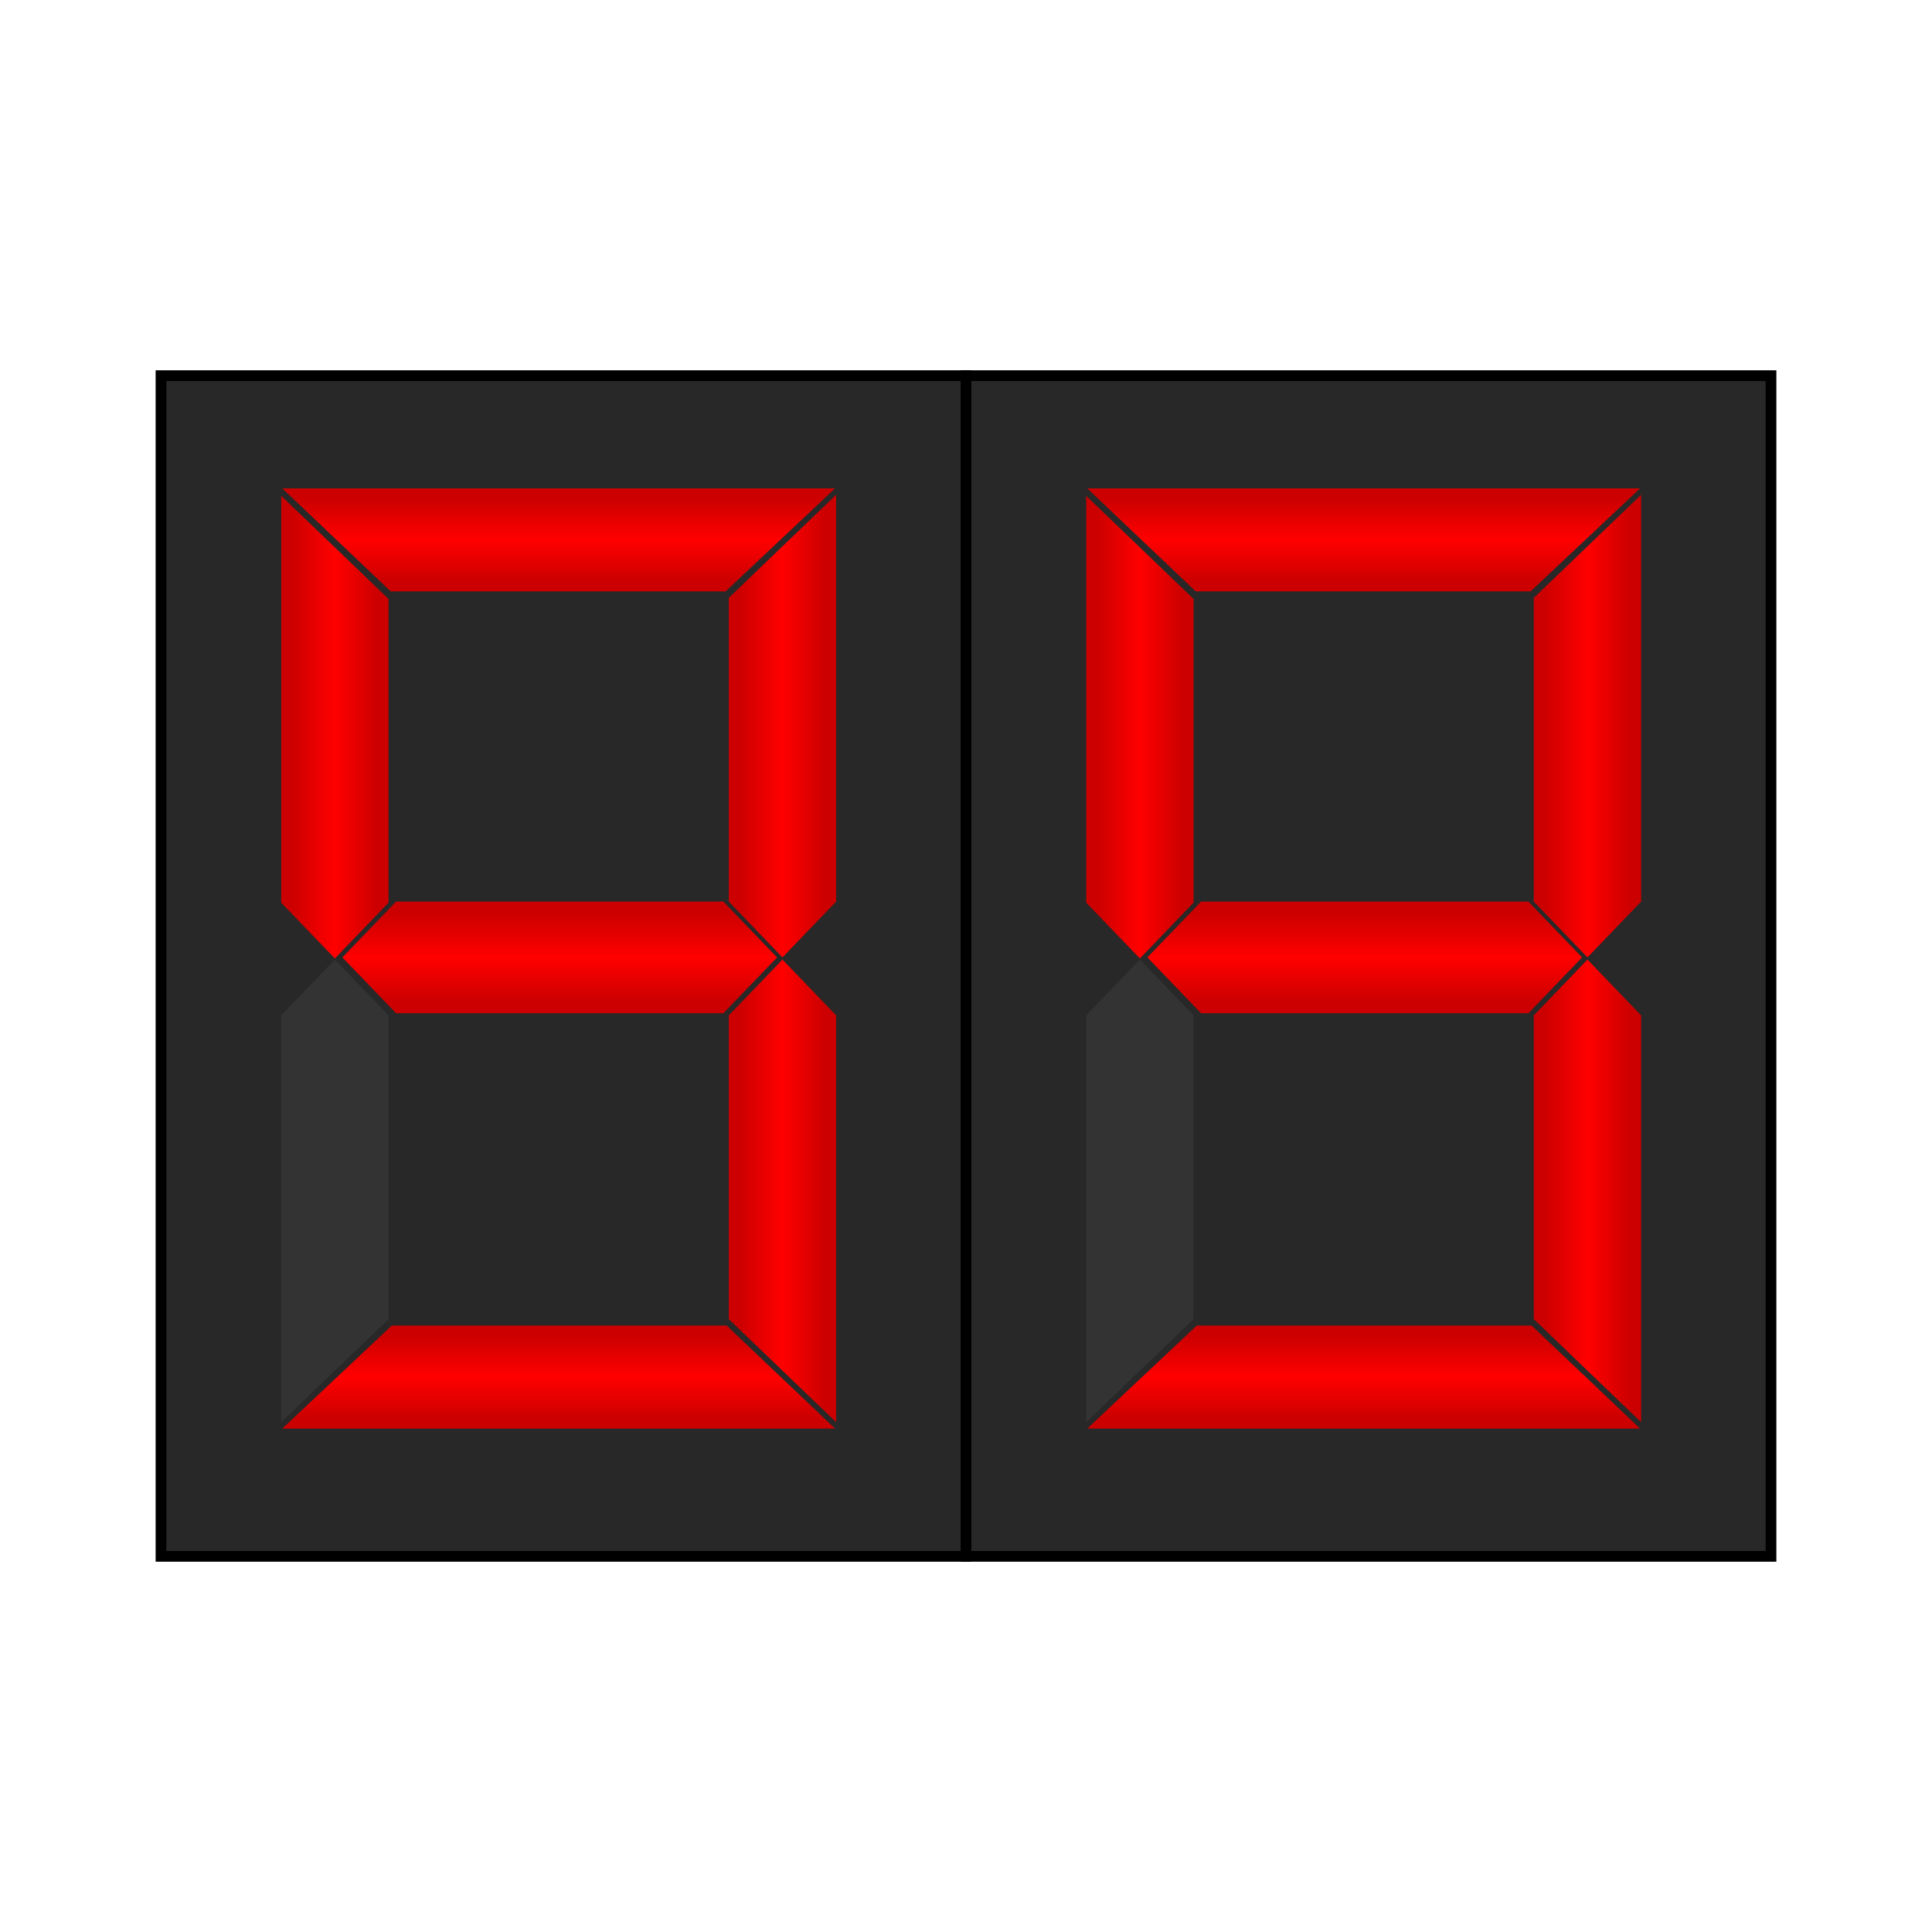 <svg:svg xmlns:dc="http://purl.org/dc/elements/1.1/" xmlns:ns1="http://www.w3.org/1999/xlink" xmlns:ns3="http://web.resource.org/cc/" xmlns:rdf="http://www.w3.org/1999/02/22-rdf-syntax-ns#" xmlns:svg="http://www.w3.org/2000/svg" height="180.0" viewBox="-15.0 -35.0 180.0 180.0" width="180.0">
  <svg:title>Animated Digital Display</svg:title>
  <svg:desc>Animated Digital Display - counts down from 99 to 00
    Inspired by alex8664's Seven segment displays
    svg animated counter works in browsers that support animation
    Written by Jay Nick
    Handcoding SVG since 2001
    Author of eBook, Learn SVG Interactively, published by Catto Creations, LLC
    http://www.jaynick.com
    Learn SVG Interactively is published by Catto Creations, LLC
    Catto Creations mission is Family, Literacy, and Enrichment
    Visit http://www.cattocreations.com for award winning children's eBooks
    Learn SVG Interactively and other free ePub3 eBooks at http://www.cattocreations.com/ePub3.html</svg:desc>
  <svg:defs>
    <svg:symbol id="ad" viewBox="0 0 51.5 9.6">
      <svg:path d="m0 0h51.5l-10.2 9.6h-31.2z" />
    </svg:symbol>
    <svg:symbol id="bcef" viewBox="0 0 10 43.7">
      <svg:path d="m0 0l10 9.6v28.3l-5 5.2-5-5.2z" />
    </svg:symbol>
    <svg:linearGradient id="hg" x1="50%" x2="50%" y2="100%">
      <svg:stop offset=".1" stop-color="#c00" />
      <svg:stop offset=".5" stop-color="#f00" />
      <svg:stop offset=".9" stop-color="#c00" />
    </svg:linearGradient>
    <svg:linearGradient id="vg" y1="50%" y2="50%">
      <svg:stop offset=".1" stop-color="#c00" />
      <svg:stop offset=".5" stop-color="#f00" />
      <svg:stop offset=".9" stop-color="#c00" />
    </svg:linearGradient>
  </svg:defs>
  <svg:style type="text/css">.hg {fill:url(#hg);}
    .vg {fill:url(#vg);}
    .a {fill:url(#hg);}
    .b {fill:url(#vg);}
    .c {fill:url(#vg);}
    .d {fill:url(#hg);}
    .e {fill:url(#vg);}
    .f {fill:url(#vg);}
    .g {fill:url(#hg);}
    .off {fill:#333333;}
    .a2 {fill:url(#hg);}
    .b2 {fill:url(#vg);}
    .c2 {fill:url(#vg);}
    .d2 {fill:url(#hg);}
    .e2 {fill:url(#vg);}
    .f2 {fill:url(#vg);}
    .g2 {fill:url(#hg);}
    .off2 {fill:#333333;}</svg:style>
  <svg:g transform="translate(0) scale(1)">
    <svg:g transform="translate(0)">
      <svg:rect fill="#282828" height="110" stroke="#000" width="75" x="0" y="0" />
      <svg:g class="a2" transform="translate(11.3,10.5)">
        <svg:animate attributeName="class" dur="100s" fill="freeze" repeatCount="1" values="hg;hg;hg;hg;hg;off;hg;hg;off;hg;" />
        <svg:use height="9.6" width="51.5" ns1:href="#ad" />
      </svg:g>
      <svg:g class="b2" transform="translate(62.9,11.1) scale(-1,1)">
        <svg:animate attributeName="class" dur="100s" fill="freeze" repeatCount="1" values="vg;vg;vg;off;off;vg;vg;vg;vg;vg;" />
        <svg:use height="43.7" width="10" ns1:href="#bcef" />
      </svg:g>
      <svg:g class="c2" transform="translate(62.9,97.5) scale(-1)">
        <svg:animate attributeName="class" dur="100s" fill="freeze" repeatCount="1" values="vg;vg;vg;vg;vg;vg;vg;off;vg;vg;" />
        <svg:use height="43.7" width="10" ns1:href="#bcef" />
      </svg:g>
      <svg:g class="d2" transform="translate(11.3,88.5) rotate(180,25.75,4.8)">
        <svg:animate attributeName="class" dur="100s" fill="freeze" repeatCount="1" values="hg;hg;off;hg;hg;off;hg;hg;off;hg;" />
        <svg:use height="9.6" width="51.5" ns1:href="#ad" />
      </svg:g>
      <svg:g class="off2" transform="translate(11.2,97.5) scale(1,-1)">
        <svg:animate attributeName="class" dur="100s" fill="freeze" repeatCount="1" values="off;vg;off;vg;off;off;off;vg;off;vg;" />
        <svg:use height="43.7" width="10" ns1:href="#bcef" />
      </svg:g>
      <svg:g class="f2" transform="translate(11.2,11.2)">
        <svg:animate attributeName="class" dur="100s" fill="freeze" repeatCount="1" values="vg;vg;off;vg;vg;vg;off;off;off;vg;" />
        <svg:use height="43.7" width="10" ns1:href="#bcef" />
      </svg:g>
      <svg:g class="g2" transform="translate(21.9,49)">
        <svg:animate attributeName="class" dur="100s" fill="freeze" repeatCount="1" values="hg;hg;off;hg;hg;hg;hg;hg;off;off;" />
        <svg:path d="m0 0h30.5l5 5.2-5 5.2h-30.5l-5-5.2z" />
      </svg:g>
    </svg:g>
    <svg:g transform="translate(75)">
      <svg:rect fill="#282828" height="110" stroke="#000" width="75" x="0" y="0" />
      <svg:g class="a" transform="translate(11.3,10.5)">
        <svg:animate attributeName="class" dur="10s" fill="freeze" repeatCount="10" values="hg;hg;hg;hg;hg;off;hg;hg;off;hg;" />
        <svg:use height="9.6" width="51.5" ns1:href="#ad" />
      </svg:g>
      <svg:g class="b" transform="translate(62.9,11.1) scale(-1,1)">
        <svg:animate attributeName="class" dur="10s" fill="freeze" repeatCount="10" values="vg;vg;vg;off;off;vg;vg;vg;vg;vg;" />
        <svg:use height="43.7" width="10" ns1:href="#bcef" />
      </svg:g>
      <svg:g class="c" transform="translate(62.9,97.5) scale(-1)">
        <svg:animate attributeName="class" dur="10s" fill="freeze" repeatCount="10" values="vg;vg;vg;vg;vg;vg;vg;off;vg;vg;" />
        <svg:use height="43.7" width="10" ns1:href="#bcef" />
      </svg:g>
      <svg:g class="d" transform="translate(11.3,88.5) rotate(180,25.75,4.8)">
        <svg:animate attributeName="class" dur="10s" fill="freeze" repeatCount="10" values="hg;hg;off;hg;hg;off;hg;hg;off;hg;" />
        <svg:use height="9.6" width="51.5" ns1:href="#ad" />
      </svg:g>
      <svg:g class="off" transform="translate(11.2,97.5) scale(1,-1)">
        <svg:animate attributeName="class" dur="10s" fill="freeze" repeatCount="10" values="off;vg;off;vg;off;off;off;vg;off;vg;" />
        <svg:use height="43.7" width="10" ns1:href="#bcef" />
      </svg:g>
      <svg:g class="f" transform="translate(11.2,11.2)">
        <svg:animate attributeName="class" dur="10s" fill="freeze" repeatCount="10" values="vg;vg;off;vg;vg;vg;off;off;off;vg;" />
        <svg:use height="43.7" width="10" ns1:href="#bcef" />
      </svg:g>
      <svg:g class="g" transform="translate(21.9,49)">
        <svg:animate attributeName="class" dur="10s" fill="freeze" repeatCount="10" values="hg;hg;off;hg;hg;hg;hg;hg;off;off;" />
        <svg:path d="m0 0h30.5l5 5.2-5 5.2h-30.5l-5-5.2z" />
      </svg:g>
    </svg:g>
  </svg:g>
</svg:svg>